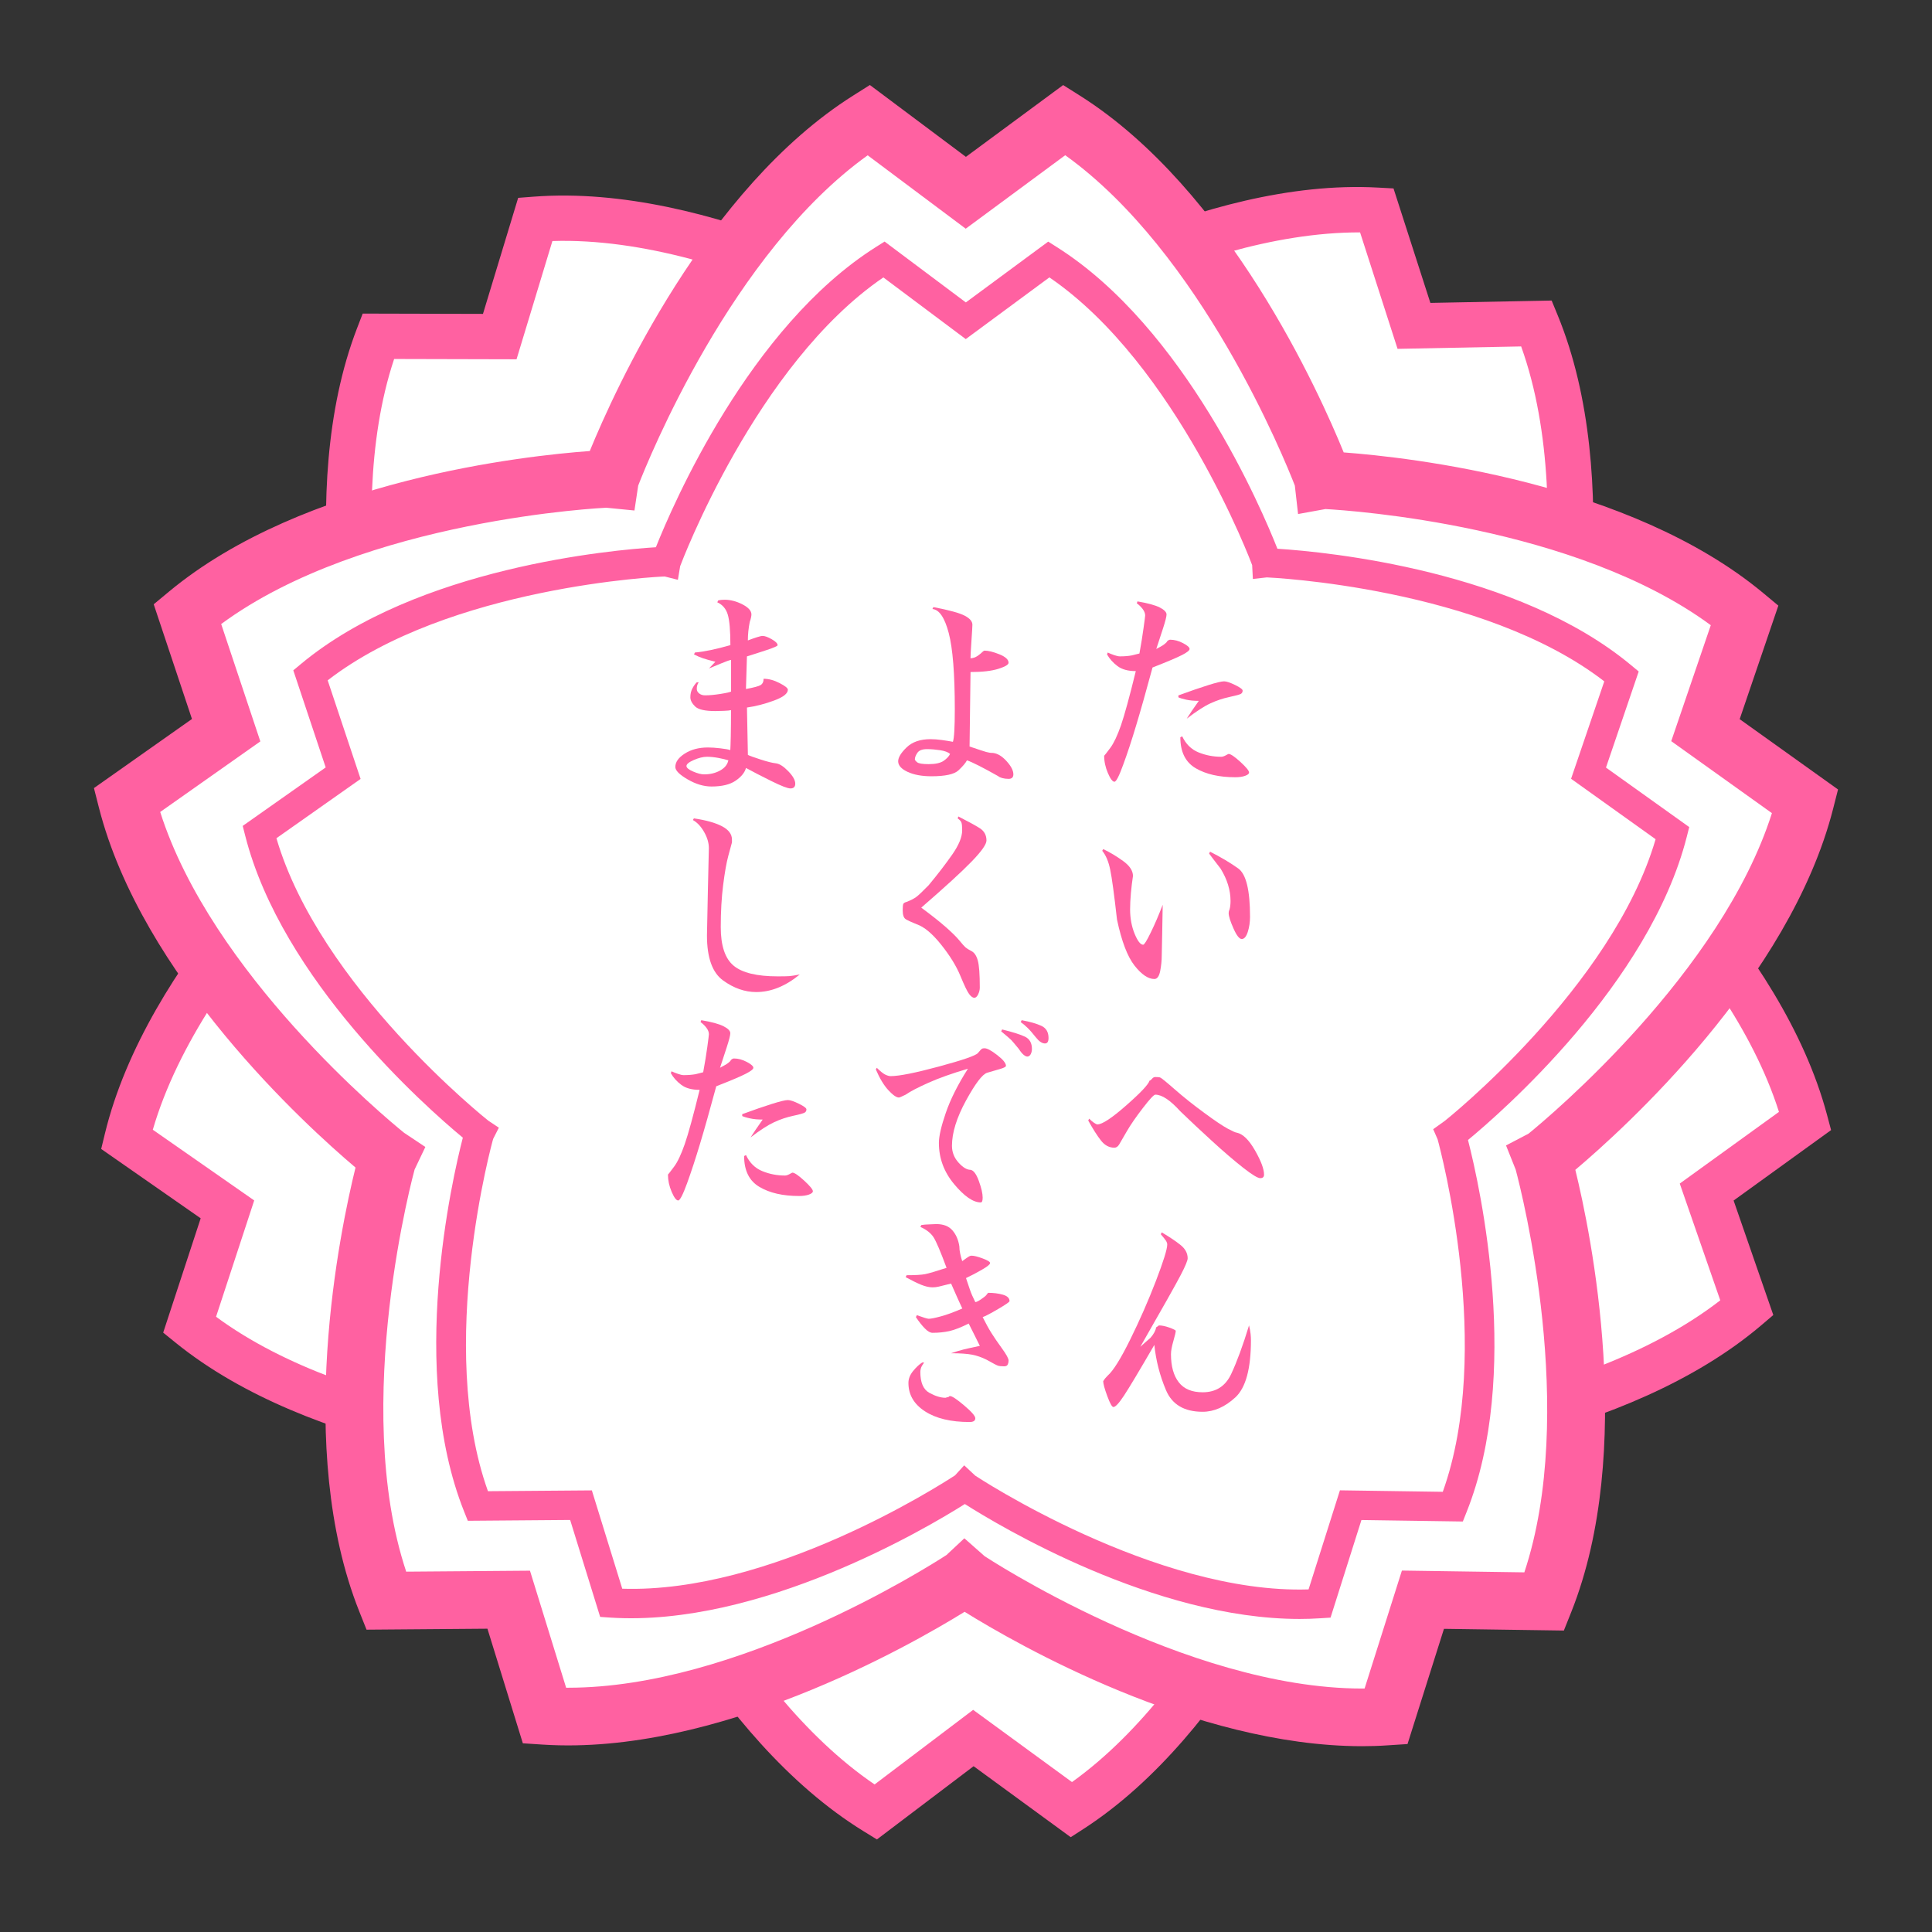 <?xml version="1.0" encoding="UTF-8"?>
<!-- Generated by phantom_svg. -->
<svg width="64px" height="64px" viewBox="0 0 64 64" preserveAspectRatio="none" xmlns="http://www.w3.org/2000/svg" xmlns:xlink="http://www.w3.org/1999/xlink" xmlns:dc="http://purl.org/dc/elements/1.1/" xmlns:cc="http://creativecommons.org/ns#" xmlns:rdf="http://www.w3.org/1999/02/22-rdf-syntax-ns#" xmlns:svg="http://www.w3.org/2000/svg" xmlns:sodipodi="http://sodipodi.sourceforge.net/DTD/sodipodi-0.dtd" xmlns:inkscape="http://www.inkscape.org/namespaces/inkscape" version="1.1">
  <rect x="0" y="0" width="64" height="64" fill="#333333" stroke="none"/>
  <defs id="frame0_defs51"/>
  <sodipodi:namedview pagecolor="#ffffff" bordercolor="#666666" borderopacity="1" objecttolerance="10" gridtolerance="10" guidetolerance="10" inkscape:pageopacity="0" inkscape:pageshadow="2" inkscape:window-width="640" inkscape:window-height="480" id="frame0_namedview49"/>
  <g id="frame0_g3">
    <g id='frame0_g5'>
      <g id='frame0_g7'>
        <path style='fill-rule:evenodd;clip-rule:evenodd;fill:#FFFFFF;' d='M50.9,10.715l-4.062,0.079     l-1.233-3.831c-6.44-0.346-13.848,4.733-13.848,4.733     C31.75,11.703,31.745,11.71,31.737,11.718c-0.016-0.016-0.03-0.032-0.047-0.048     c0,0-7.524-4.902-13.956-4.407l-1.179,3.887l-4.026-0.01     c-2.318,6.018,0.222,14.632,0.222,14.632c0.004,0.01,0.009,0.018,0.014,0.027     c-0.02,0.011-0.04,0.019-0.059,0.03c0,0-6.989,5.641-8.504,11.909l3.333,2.323     l-1.255,3.826c5.007,4.064,13.985,4.31,13.985,4.31     c0.01-0.002,0.02-0.004,0.03-0.005c0.005,0.022,0.007,0.043,0.01,0.065     c0,0,3.206,8.39,8.7,11.769l3.239-2.451l3.25,2.375     c5.413-3.507,8.42-11.97,8.42-11.97c0.002-0.01,0.003-0.019,0.004-0.029     c0.023,0.003,0.044,0.007,0.066,0.01c0,0,8.97-0.455,13.881-4.637     l-1.331-3.838l3.263-2.357c-1.66-6.231-8.78-11.706-8.78-11.706     C51.009,25.418,51,25.415,50.991,25.41c0.01-0.021,0.021-0.04,0.03-0.062     C51.021,25.349,53.359,16.678,50.9,10.715z M31.941,31.813L31.941,31.813     L31.941,31.813L31.941,31.813z' id='frame0_path9'/>
        <path style='fill:#FF61A1;' d='M29.049,60.934l-0.437-0.269     c-5.014-3.083-8.121-9.986-8.847-11.74c-1.973-0.113-9.427-0.776-13.958-4.455     L5.406,44.145l1.242-3.787l-3.296-2.297L3.473,37.562     c1.383-5.721,6.988-10.808,8.431-12.041c-0.501-1.91-2.173-9.205-0.075-14.651     l0.186-0.482l3.984,0.01l1.166-3.844l0.511-0.039     c5.866-0.448,12.443,3.309,14.059,4.298c1.663-1.067,8.091-4.92,13.911-4.599     l0.516,0.028l1.221,3.792l4.017-0.078l0.195,0.474     c2.245,5.444,0.698,12.857,0.257,14.699c1.53,1.252,7.17,6.169,8.672,11.808     l0.133,0.499l-3.229,2.333L58.743,43.562l-0.391,0.333     c-4.482,3.816-12.008,4.636-13.899,4.785     c-0.718,1.842-3.652,8.726-8.55,11.899l-0.434,0.28l-3.217-2.351     L29.049,60.934z M21.034,48.062c0.316,0.791,3.24,7.855,7.938,11.05l3.265-2.471     l3.274,2.392c4.631-3.312,7.381-10.45,7.672-11.233l0.069-0.735l0.76,0.144l0,0     c0.029,0,8.241-0.464,12.974-4.134l-1.342-3.868l3.286-2.374     c-1.731-5.471-7.768-10.338-8.328-10.781l-0.553-0.308l0.26-0.643     c0.011-0.029,2.109-7.987,0.081-13.625l-4.094,0.08l-1.242-3.858     c-5.771-0.012-12.229,4.189-12.828,4.589l-0.486,0.454l-0.533-0.491l0,0     c-0.004,0-6.926-4.459-12.908-4.265l-1.188,3.917l-4.055-0.01     c-1.82,5.463,0.215,12.962,0.401,13.622l0.265,0.588l-0.602,0.358     c-0.01,0.007-6.385,5.212-8.058,10.964l3.359,2.342l-1.264,3.853     c4.612,3.404,12.322,3.797,13.07,3.827l0.659-0.062L21.034,48.062z' id='frame0_path11'/>
      </g>
      <g id='frame0_g13'>
        <path style='fill-rule:evenodd;clip-rule:evenodd;fill:#FFFFFF;' d='M59.8,26.55L56.495,24.188     l1.299-3.811c-4.96-4.123-13.934-4.473-13.934-4.473     c-0.011,0.001-0.019,0.003-0.029,0.005c-0.004-0.022-0.006-0.044-0.01-0.066     c0,0-3.107-8.427-8.562-11.869l-3.267,2.412l-3.223-2.412     c-5.453,3.442-8.561,11.869-8.561,11.869c-0.001,0.01-0.002,0.019-0.004,0.029     c-0.022-0.003-0.043-0.008-0.065-0.011c0,0-8.974,0.351-13.934,4.474     l1.286,3.854l-3.291,2.319c1.589,6.25,8.643,11.81,8.643,11.81     c0.008,0.004,0.018,0.008,0.026,0.014c-0.01,0.021-0.021,0.038-0.03,0.059     c0,0-2.439,8.644-0.051,14.635l4.062-0.032l1.188,3.847     c6.436,0.42,13.902-4.571,13.902-4.571c0.007-0.007,0.013-0.014,0.021-0.021     c0.017,0.016,0.031,0.032,0.047,0.048c0,0,7.466,4.991,13.903,4.57l1.225-3.872     l4.024,0.058c2.39-5.991-0.051-14.634-0.051-14.634     c-0.005-0.01-0.01-0.017-0.014-0.026c0.021-0.011,0.04-0.02,0.061-0.03     C51.157,38.359,58.211,32.801,59.8,26.55z M31.993,32.149L31.993,32.149     L31.993,32.149L31.993,32.149z' id='frame0_path15'/>
        <path style='fill:#FF61A1;' d='M45.126,57.845c-5.57,0-11.47-3.395-13.172-4.452     c-1.847,1.142-8.231,4.774-13.977,4.399l-0.657-0.043l-1.173-3.796l-4.005,0.032     l-0.242-0.607c-2.155-5.405-0.628-12.654-0.123-14.701     c-1.658-1.403-7.081-6.337-8.503-11.934l-0.162-0.637l3.247-2.289l-1.267-3.799     l0.502-0.417c4.476-3.72,11.841-4.508,13.943-4.66     c0.823-2.01,3.84-8.692,8.723-11.774l0.556-0.351l3.181,2.38l3.221-2.378     l0.552,0.348c4.922,3.106,7.948,9.87,8.742,11.821     c2.167,0.161,9.452,0.964,13.893,4.655L58.91,20.062l-1.281,3.761l3.258,2.329     l-0.161,0.633c-1.434,5.641-6.931,10.608-8.541,11.967     c0.517,2.11,2.003,9.288-0.136,14.651l-0.244,0.611l-3.972-0.057l-1.207,3.817     l-0.651,0.042C45.693,57.836,45.41,57.845,45.126,57.845z M32.616,51.55     c-0.001,0,6.642,4.385,12.51,4.385c0.026,0,0.053-0.001,0.078-0.001     l1.236-3.907l4.056,0.059c1.763-5.307-0.078-12.559-0.287-13.341l-0.32-0.801     l0.747-0.391c0.699-0.57,6.381-5.327,8.061-10.617l-3.335-2.384l1.31-3.841     c-4.48-3.298-11.894-3.8-12.765-3.848l-0.907,0.165l-0.107-0.943     c-0.334-0.859-3.102-7.716-7.606-10.943l-3.296,2.434l-3.248-2.431     c-4.505,3.229-7.271,10.088-7.602,10.941l-0.124,0.825l-0.934-0.092     c-0.007,0.001-8.021,0.364-12.756,3.853l1.297,3.888l-3.317,2.338     c1.701,5.353,7.479,10.143,8.08,10.628l0.703,0.469l-0.356,0.747     c0,0.002-2.133,7.739-0.278,13.321l4.1-0.032l1.198,3.877     c0.024,0,0.048,0,0.071,0c5.583,0,11.844-3.952,12.527-4.395l0.594-0.555     L32.616,51.55L32.616,51.55z' id='frame0_path17'/>
      </g>
      <g id='frame0_g19'>
        <path style='fill-rule:evenodd;clip-rule:evenodd;fill:#FFFFFF;' d='M55.403,27.601l-2.781-1.988     l1.093-3.208c-4.176-3.471-11.73-3.765-11.73-3.765     c-0.009,0.001-0.016,0.002-0.024,0.003c-0.003-0.019-0.005-0.036-0.009-0.056     c0,0-2.616-7.094-7.206-9.992l-2.751,2.031l-2.713-2.031     c-4.59,2.898-7.207,9.992-7.207,9.992c-0.001,0.009-0.002,0.016-0.004,0.024     c-0.019-0.002-0.036-0.006-0.055-0.009c0,0-7.555,0.295-11.73,3.767     l1.083,3.244l-2.771,1.952c1.338,5.262,7.276,9.94,7.276,9.94     c0.007,0.005,0.015,0.008,0.022,0.013c-0.008,0.018-0.018,0.032-0.025,0.049     c0,0-2.054,7.276-0.043,12.321l3.419-0.027l1.001,3.237     C25.665,53.453,31.951,49.25,31.951,49.25c0.006-0.005,0.011-0.011,0.017-0.018     c0.014,0.014,0.026,0.026,0.04,0.04c0,0,6.284,4.202,11.703,3.849l1.032-3.261     l3.387,0.049c2.013-5.043-0.042-12.319-0.042-12.319     c-0.004-0.007-0.008-0.014-0.012-0.022c0.018-0.009,0.033-0.017,0.051-0.024     C48.127,37.543,54.065,32.863,55.403,27.601z M31.994,32.314v0.001V32.314     L31.994,32.314z' id='frame0_path21'/>
        <path style='fill:#FF61A1;' d='M43.051,53.63c-4.817,0-9.95-3.083-11.089-3.807     c-1.265,0.8-6.802,4.081-11.746,3.762L19.881,53.562l-0.994-3.211l-3.39,0.027     l-0.124-0.31c-1.859-4.665-0.392-11.02-0.041-12.381     c-1.252-1.037-5.998-5.238-7.209-10.003l-0.083-0.325l2.749-1.937l-1.073-3.216     l0.256-0.213c3.855-3.206,10.339-3.777,11.755-3.865     c0.554-1.392,3.094-7.296,7.292-9.947l0.284-0.179l2.692,2.016l2.728-2.014     l0.281,0.178c4.249,2.683,6.799,8.697,7.312,9.996     C44,18.284,50.265,18.903,54.026,22.03l0.258,0.214l-1.084,3.183l2.758,1.971     l-0.082,0.323c-1.239,4.871-6.17,9.153-7.247,10.043     c0.419,1.631,1.768,7.782-0.047,12.326l-0.124,0.312l-3.359-0.049l-1.023,3.233     l-0.333,0.021C43.513,53.622,43.283,53.63,43.051,53.63z M31.94,48.541     l0.366,0.341c0.03,0.023,5.963,3.933,11.042,3.769l1.039-3.282l3.407,0.049     c1.688-4.706-0.068-11.301-0.172-11.679L47.476,37.406l0.384-0.275     c0.023-0.016,5.55-4.42,6.984-9.331l-2.8-2.002l1.1-3.227     c-4.048-3.128-11.105-3.441-11.179-3.444l-0.462,0.052L41.479,18.719     c-0.01-0.032-2.491-6.648-6.717-9.53l-2.77,2.044l-2.73-2.043     c-4.225,2.883-6.706,9.499-6.731,9.566l-0.075,0.451l-0.436-0.11     c0,0-0,0-0.001,0c-0.135,0-7.139,0.328-11.164,3.44l1.09,3.266l-2.788,1.964     c1.436,4.91,6.961,9.312,7.018,9.356l0.35,0.233l-0.188,0.37     c-0.017,0.043-1.899,6.854-0.173,11.672l3.442-0.027l1.007,3.257     c4.912,0.16,10.465-3.391,11.023-3.754L31.94,48.541z' id='frame0_path23'/>
      </g>
    </g>
    <g id='frame0_g25'>
      <path style='fill:#FF61A1;' d='M37.68,19.922c0.342,0.058,0.588,0.125,0.738,0.201    c0.148,0.076,0.225,0.154,0.225,0.232c0,0.068-0.039,0.225-0.119,0.469    c-0.078,0.244-0.152,0.469-0.221,0.674c0.111-0.058,0.186-0.1,0.225-0.126    s0.078-0.058,0.115-0.095c0.01-0.026,0.029-0.047,0.055-0.063    s0.047-0.023,0.062-0.023c0.143,0,0.285,0.038,0.43,0.114    s0.217,0.141,0.217,0.193c0,0.047-0.082,0.113-0.244,0.197    s-0.49,0.223-0.984,0.417c-0.211,0.778-0.389,1.411-0.537,1.9    c-0.146,0.489-0.289,0.925-0.43,1.308c-0.139,0.384-0.236,0.576-0.295,0.576    c-0.062,0-0.135-0.096-0.217-0.288s-0.123-0.382-0.123-0.572    c0.021-0.021,0.09-0.109,0.205-0.264c0.115-0.155,0.232-0.403,0.352-0.745    C37.25,23.687,37.416,23.088,37.625,22.231c-0.258,0-0.459-0.055-0.607-0.166    c-0.146-0.11-0.262-0.239-0.346-0.386l0.023-0.063    c0.068,0.032,0.141,0.061,0.217,0.087s0.139,0.04,0.186,0.04    c0.152,0,0.283-0.011,0.395-0.032c0.119-0.032,0.203-0.052,0.252-0.063    c0.057-0.315,0.104-0.598,0.137-0.847c0.035-0.25,0.053-0.388,0.053-0.414    c0-0.068-0.027-0.138-0.08-0.209c-0.053-0.071-0.117-0.135-0.197-0.193    L37.68,19.922z M40.549,22.57c0.08,0,0.201,0.041,0.367,0.122    s0.248,0.143,0.248,0.185c0,0.047-0.018,0.083-0.055,0.106    c-0.037,0.024-0.164,0.059-0.383,0.106s-0.43,0.118-0.635,0.213    S39.627,23.566,39.312,23.808c0.068-0.105,0.123-0.189,0.164-0.252    c0.043-0.063,0.121-0.176,0.236-0.339c-0.156,0-0.297-0.013-0.416-0.039    c-0.121-0.026-0.209-0.053-0.26-0.079v-0.063    c0.387-0.142,0.717-0.255,0.984-0.339S40.465,22.57,40.549,22.57z     M39.162,24.391c0.121,0.257,0.301,0.435,0.539,0.532    c0.24,0.097,0.49,0.146,0.754,0.146c0.041,0,0.092-0.016,0.15-0.047    c0.057-0.032,0.088-0.047,0.094-0.047c0.068,0,0.197,0.088,0.391,0.264    c0.191,0.176,0.287,0.293,0.287,0.351c0,0.042-0.043,0.079-0.131,0.11    c-0.086,0.032-0.195,0.047-0.326,0.047c-0.535,0-0.973-0.1-1.312-0.299    s-0.508-0.542-0.508-1.025L39.162,24.391z' id='frame0_path27'/>
      <path style='fill:#FF61A1;' d='M36.545,28.127c0.221,0.105,0.441,0.236,0.658,0.394    c0.219,0.158,0.328,0.323,0.328,0.497c-0.027,0.174-0.049,0.361-0.068,0.563    c-0.018,0.202-0.027,0.382-0.027,0.54c0,0.299,0.051,0.57,0.15,0.812    c0.1,0.242,0.193,0.362,0.283,0.362c0.037,0,0.121-0.135,0.252-0.405    c0.133-0.271,0.264-0.577,0.395-0.919c0,0.132-0.006,0.434-0.016,0.906    c-0.01,0.474-0.016,0.736-0.016,0.789c0,0.158-0.018,0.324-0.051,0.5    c-0.035,0.176-0.1,0.265-0.193,0.265c-0.205,0-0.424-0.148-0.658-0.445    s-0.428-0.806-0.58-1.525c-0.094-0.83-0.168-1.381-0.225-1.651    c-0.055-0.271-0.143-0.479-0.264-0.626L36.545,28.127z M40.084,28.213    c0.363,0.184,0.674,0.369,0.934,0.556c0.262,0.186,0.391,0.721,0.391,1.604    c0,0.174-0.025,0.339-0.074,0.496c-0.051,0.158-0.117,0.237-0.201,0.237    c-0.078,0-0.172-0.118-0.275-0.354c-0.105-0.236-0.158-0.404-0.158-0.505    c0-0.042,0.01-0.084,0.031-0.126c0.021-0.079,0.031-0.171,0.031-0.275    c0-0.357-0.109-0.715-0.33-1.073c-0.232-0.299-0.357-0.465-0.379-0.497    L40.084,28.213z' id='frame0_path29'/>
      <path style='fill:#FF61A1;' d='M38.271,35.678c0.068,0,0.119,0.004,0.154,0.012    c0.033,0.008,0.197,0.139,0.488,0.395c0.291,0.254,0.615,0.514,0.973,0.775    c0.357,0.264,0.619,0.439,0.785,0.529c0.166,0.088,0.266,0.133,0.303,0.133    c0.199,0.043,0.4,0.238,0.6,0.588s0.299,0.615,0.299,0.801    c0,0.078-0.041,0.117-0.125,0.117s-0.273-0.115-0.568-0.346    c-0.295-0.232-0.635-0.523-1.02-0.875c-0.387-0.354-0.74-0.684-1.061-0.994    c-0.332-0.367-0.607-0.551-0.828-0.551c-0.047,0-0.186,0.148-0.414,0.445    s-0.406,0.553-0.531,0.771c-0.127,0.219-0.211,0.363-0.252,0.434    c-0.043,0.07-0.096,0.107-0.158,0.107c-0.174,0-0.322-0.08-0.445-0.238    c-0.123-0.156-0.264-0.377-0.422-0.662l0.031-0.062    c0.053,0.053,0.105,0.098,0.158,0.135s0.092,0.055,0.117,0.055    c0.158,0,0.477-0.211,0.955-0.631s0.734-0.693,0.771-0.82    c0.021,0,0.047-0.02,0.08-0.059C38.193,35.697,38.23,35.678,38.271,35.678z' id='frame0_path31'/>
      <path style='fill:#FF61A1;' d='M38.484,40.824c0.258,0.152,0.465,0.291,0.623,0.418    c0.156,0.125,0.236,0.273,0.236,0.441c0,0.072-0.076,0.258-0.229,0.551    c-0.152,0.295-0.6,1.088-1.34,2.381c0.109-0.1,0.223-0.199,0.338-0.299    c0.105-0.121,0.168-0.236,0.189-0.348c0.037-0.021,0.066-0.041,0.088-0.062    c0.1,0,0.217,0.025,0.354,0.074c0.137,0.051,0.205,0.086,0.205,0.107    c0,0.041-0.025,0.152-0.078,0.334s-0.08,0.328-0.08,0.438    c0,0.4,0.086,0.709,0.258,0.93c0.17,0.221,0.434,0.332,0.791,0.332    c0.441,0,0.756-0.201,0.945-0.604s0.387-0.939,0.592-1.611    c0.025,0.105,0.043,0.197,0.051,0.279s0.012,0.15,0.012,0.209    c0,0.945-0.172,1.578-0.516,1.896c-0.344,0.316-0.705,0.477-1.084,0.477    c-0.609,0-1.016-0.24-1.217-0.723c-0.203-0.48-0.33-0.979-0.383-1.492    c-0.5,0.861-0.834,1.42-1.002,1.674c-0.168,0.256-0.285,0.383-0.354,0.383    c-0.047,0-0.115-0.123-0.205-0.367S36.545,45.834,36.545,45.75    c0.012-0.01,0.023-0.027,0.035-0.051c0.014-0.023,0.053-0.066,0.115-0.131    c0.184-0.162,0.432-0.561,0.744-1.193s0.596-1.277,0.848-1.932    s0.379-1.061,0.379-1.217c0-0.037-0.012-0.076-0.035-0.115    s-0.084-0.113-0.178-0.225L38.484,40.824z' id='frame0_path33'/>
      <path style='fill:#FF61A1;' d='M30.92,20.111c0.52,0.1,0.865,0.194,1.036,0.284    s0.256,0.189,0.256,0.3c0,0.052-0.011,0.234-0.032,0.543    c-0.021,0.311-0.031,0.5-0.031,0.568c0.037,0,0.08-0.008,0.13-0.024    c0.05-0.016,0.12-0.06,0.209-0.134c0.063-0.063,0.105-0.095,0.126-0.095    c0.126,0,0.291,0.041,0.493,0.122c0.201,0.082,0.303,0.175,0.303,0.28    c0,0.063-0.113,0.13-0.338,0.201c-0.226,0.071-0.534,0.106-0.922,0.106    l-0.032,2.467c0.294,0.1,0.478,0.16,0.552,0.181s0.147,0.032,0.221,0.032    c0.152,0.016,0.303,0.106,0.453,0.272s0.225,0.311,0.225,0.437    c0,0.1-0.053,0.15-0.158,0.15c-0.078,0-0.148-0.009-0.213-0.027    c-0.062-0.019-0.105-0.038-0.125-0.059C32.562,25.426,32.215,25.25,32.032,25.187    c-0.047,0.089-0.141,0.2-0.28,0.331c-0.14,0.131-0.438,0.197-0.895,0.197    c-0.32,0-0.584-0.049-0.792-0.146S29.753,25.355,29.753,25.219    c0-0.126,0.093-0.28,0.28-0.461c0.187-0.181,0.451-0.272,0.792-0.272    c0.115,0,0.24,0.009,0.375,0.028c0.134,0.019,0.256,0.038,0.366,0.059    C31.608,24.457,31.629,24.099,31.629,23.5c0-1.177-0.067-2.02-0.201-2.53    c-0.134-0.51-0.314-0.775-0.54-0.796L30.92,20.111z M30.708,24.816    c-0.158,0-0.264,0.041-0.319,0.123c-0.055,0.081-0.083,0.153-0.083,0.216    c0,0.021,0.025,0.053,0.075,0.095c0.05,0.042,0.177,0.063,0.382,0.063    c0.226,0,0.391-0.037,0.497-0.11c0.105-0.073,0.176-0.149,0.213-0.229    c-0.068-0.058-0.178-0.099-0.327-0.122    C30.995,24.829,30.849,24.816,30.708,24.816z' id='frame0_path35'/>
      <path style='fill:#FF61A1;' d='M31.748,27.047c0.32,0.163,0.556,0.292,0.705,0.386    c0.15,0.095,0.225,0.231,0.225,0.41c0,0.126-0.164,0.359-0.493,0.698    c-0.328,0.339-0.884,0.847-1.667,1.526c0.342,0.252,0.615,0.469,0.82,0.65    c0.205,0.181,0.354,0.328,0.445,0.441c0.092,0.112,0.159,0.188,0.201,0.225    c0.042,0.036,0.109,0.078,0.201,0.125c0.092,0.048,0.161,0.15,0.205,0.308    c0.045,0.157,0.067,0.458,0.067,0.899c0,0.073-0.018,0.148-0.055,0.225    c-0.037,0.076-0.079,0.113-0.126,0.113c-0.053,0-0.11-0.041-0.173-0.125    s-0.16-0.287-0.292-0.607s-0.343-0.664-0.635-1.029s-0.561-0.59-0.808-0.674    c-0.168-0.068-0.288-0.123-0.359-0.165s-0.106-0.142-0.106-0.3    c0-0.11,0.007-0.18,0.02-0.209c0.013-0.029,0.049-0.051,0.106-0.066    c0.137-0.053,0.243-0.107,0.319-0.162s0.214-0.186,0.414-0.391    c0.305-0.367,0.566-0.708,0.784-1.02c0.218-0.312,0.327-0.58,0.327-0.8    c0-0.126-0.008-0.211-0.024-0.256c-0.016-0.045-0.058-0.091-0.126-0.138    L31.748,27.047z' id='frame0_path37'/>
      <path style='fill:#FF61A1;' d='M32.615,34.725c0.084,0,0.224,0.074,0.418,0.225    c0.193,0.148,0.291,0.27,0.291,0.357c0,0.031-0.064,0.066-0.193,0.104    s-0.271,0.078-0.429,0.125C32.544,35.584,32.31,35.891,32,36.457    c-0.31,0.568-0.465,1.068-0.465,1.498c0,0.211,0.072,0.396,0.217,0.557    c0.144,0.16,0.277,0.24,0.398,0.24c0.1,0.016,0.192,0.139,0.276,0.371    c0.084,0.23,0.126,0.414,0.126,0.551c0,0.105-0.021,0.158-0.063,0.158    c-0.252,0-0.546-0.203-0.883-0.607s-0.504-0.859-0.504-1.363    c0-0.221,0.076-0.553,0.229-0.998c0.152-0.443,0.396-0.932,0.733-1.461    c-0.531,0.156-0.967,0.312-1.308,0.465c-0.342,0.152-0.594,0.283-0.757,0.395    c-0.126,0.062-0.2,0.094-0.221,0.094c-0.084,0-0.201-0.082-0.351-0.244    c-0.149-0.162-0.288-0.393-0.414-0.686l0.032-0.055    c0.11,0.109,0.201,0.184,0.271,0.221c0.071,0.035,0.133,0.055,0.186,0.055    c0.284,0,0.82-0.107,1.608-0.32s1.216-0.361,1.285-0.445    s0.113-0.131,0.134-0.141C32.549,34.729,32.578,34.725,32.615,34.725z     M33.197,34.102c0.363,0.09,0.617,0.171,0.766,0.244    c0.146,0.074,0.221,0.207,0.221,0.402c0,0.068-0.016,0.127-0.043,0.178    C34.111,34.975,34.076,35,34.033,35c-0.037,0-0.078-0.02-0.125-0.059    C33.859,34.9,33.807,34.838,33.75,34.748c-0.121-0.148-0.203-0.244-0.244-0.289    c-0.043-0.043-0.156-0.143-0.34-0.294L33.197,34.102z M33.844,33.795    c0.279,0.052,0.498,0.115,0.654,0.188c0.158,0.073,0.236,0.208,0.236,0.401    c0,0.121-0.039,0.182-0.117,0.182c-0.096,0-0.197-0.068-0.305-0.205    c-0.107-0.136-0.199-0.241-0.275-0.314c-0.076-0.074-0.15-0.137-0.225-0.189    L33.844,33.795z' id='frame0_path39'/>
      <path style='fill:#FF61A1;' d='M31.015,40.549c0.237,0,0.415,0.068,0.536,0.209    c0.121,0.139,0.197,0.316,0.229,0.531c0,0.074,0.009,0.154,0.028,0.24    c0.018,0.086,0.041,0.17,0.067,0.248c0.115-0.084,0.189-0.135,0.221-0.154    c0.031-0.018,0.06-0.027,0.086-0.027c0.084,0,0.208,0.031,0.371,0.092    s0.245,0.111,0.245,0.152c0,0.043-0.088,0.115-0.264,0.217    C32.356,42.16,32.179,42.254,32,42.338c0.042,0.125,0.084,0.25,0.126,0.373    c0.042,0.125,0.103,0.266,0.182,0.422c0.037,0,0.101-0.031,0.193-0.094    s0.148-0.107,0.169-0.135c0.021-0.025,0.036-0.045,0.043-0.055    s0.015-0.018,0.02-0.023c0.179,0,0.341,0.021,0.488,0.062    c0.148,0.043,0.221,0.113,0.221,0.213c0,0.027-0.127,0.115-0.381,0.264    c-0.255,0.15-0.425,0.238-0.509,0.266c0.105,0.209,0.201,0.385,0.288,0.523    c0.087,0.139,0.204,0.311,0.35,0.512c0.148,0.203,0.221,0.338,0.221,0.406    c0,0.043-0.008,0.084-0.027,0.127c-0.018,0.041-0.059,0.062-0.121,0.062    c-0.096,0-0.164-0.008-0.209-0.023s-0.17-0.082-0.375-0.197    c-0.157-0.078-0.318-0.135-0.48-0.166c-0.163-0.031-0.394-0.047-0.694-0.047    c0.152-0.053,0.293-0.094,0.422-0.127c0.128-0.031,0.306-0.07,0.532-0.117    c-0.073-0.152-0.145-0.295-0.212-0.426c-0.068-0.131-0.121-0.236-0.158-0.314    c-0.247,0.125-0.458,0.207-0.631,0.248c-0.173,0.039-0.362,0.059-0.567,0.059    c-0.074,0-0.158-0.047-0.252-0.143c-0.094-0.094-0.194-0.221-0.299-0.377    l0.032-0.064c0.221,0.08,0.352,0.119,0.394,0.119    c0.073,0,0.208-0.027,0.402-0.08c0.194-0.051,0.431-0.139,0.709-0.26    c-0.058-0.125-0.106-0.232-0.146-0.318c-0.04-0.088-0.114-0.256-0.225-0.508    c-0.21,0.051-0.348,0.086-0.414,0.102c-0.066,0.016-0.133,0.023-0.201,0.023    c-0.11,0-0.236-0.029-0.378-0.086c-0.142-0.059-0.312-0.143-0.512-0.252    l0.031-0.064c0.289,0,0.493-0.012,0.611-0.035    c0.119-0.023,0.356-0.094,0.713-0.209c-0.2-0.541-0.344-0.879-0.433-1.016    c-0.09-0.137-0.234-0.25-0.434-0.34l0.031-0.062    c0.068-0.012,0.163-0.02,0.284-0.023    C30.923,40.551,30.994,40.549,31.015,40.549z M30.613,45.135    c-0.058,0.08-0.093,0.141-0.106,0.186s-0.02,0.086-0.02,0.123    c0,0.352,0.098,0.582,0.295,0.693c0.197,0.109,0.377,0.166,0.54,0.166    c0.042-0.016,0.073-0.023,0.095-0.023c0.016-0.021,0.034-0.033,0.055-0.033    c0.068,0,0.225,0.105,0.469,0.312s0.367,0.348,0.367,0.422    c0,0.084-0.063,0.125-0.189,0.125c-0.62,0-1.113-0.117-1.478-0.354    S30.093,46.203,30.093,45.812c0-0.137,0.051-0.268,0.153-0.393    c0.103-0.127,0.204-0.221,0.304-0.285H30.613z' id='frame0_path41'/>
      <path style='fill:#FF61A1;' d='M24.002,19.867c0.194,0,0.392,0.051,0.591,0.153    c0.2,0.103,0.299,0.214,0.299,0.335c0,0.021-0.004,0.053-0.012,0.095    s-0.022,0.092-0.043,0.15c-0.042,0.21-0.063,0.415-0.063,0.615    c0.11-0.042,0.21-0.078,0.3-0.106c0.089-0.029,0.152-0.043,0.189-0.043    c0.074,0,0.175,0.037,0.303,0.11c0.129,0.074,0.193,0.14,0.193,0.197    c0,0.026-0.118,0.079-0.354,0.158c-0.237,0.079-0.458,0.149-0.662,0.213    l-0.032,1.08c0.257-0.047,0.419-0.09,0.485-0.13    c0.065-0.04,0.099-0.109,0.099-0.209c0.168,0,0.344,0.047,0.528,0.142    c0.184,0.094,0.276,0.168,0.276,0.221c0,0.126-0.152,0.246-0.457,0.358    c-0.305,0.113-0.604,0.19-0.898,0.232l0.031,1.569    c0.047,0.026,0.184,0.076,0.41,0.149c0.226,0.074,0.398,0.117,0.516,0.13    s0.255,0.1,0.41,0.26c0.155,0.16,0.233,0.298,0.233,0.414    c0,0.105-0.053,0.158-0.158,0.158c-0.095,0-0.306-0.082-0.635-0.245    c-0.329-0.163-0.608-0.307-0.839-0.433c-0.042,0.152-0.156,0.293-0.343,0.421    c-0.187,0.129-0.453,0.193-0.8,0.193c-0.257,0-0.521-0.079-0.792-0.237    c-0.271-0.157-0.406-0.294-0.406-0.41c0-0.163,0.105-0.312,0.315-0.445    c0.21-0.134,0.465-0.201,0.765-0.201c0.116,0,0.253,0.009,0.414,0.028    c0.16,0.019,0.269,0.038,0.327,0.059c0.005-0.058,0.01-0.213,0.016-0.465    c0.005-0.252,0.008-0.539,0.008-0.859c-0.042,0.011-0.117,0.019-0.225,0.023    c-0.108,0.005-0.207,0.008-0.295,0.008c-0.342,0-0.565-0.051-0.67-0.153    c-0.105-0.103-0.157-0.204-0.157-0.304c0-0.11,0.022-0.208,0.067-0.292    c0.044-0.084,0.093-0.152,0.146-0.205h0.063    c-0.026,0.042-0.043,0.079-0.051,0.11c-0.008,0.032-0.012,0.068-0.012,0.11    c0,0.058,0.026,0.108,0.079,0.15c0.052,0.042,0.118,0.063,0.197,0.063    c0.142,0,0.312-0.016,0.509-0.047c0.197-0.031,0.314-0.058,0.351-0.079v-1.048    c-0.058,0.01-0.162,0.047-0.312,0.11c-0.149,0.063-0.29,0.121-0.421,0.173    l0.213-0.221c-0.168-0.042-0.304-0.08-0.406-0.114s-0.204-0.078-0.303-0.13    l0.031-0.063c0.305-0.026,0.696-0.107,1.175-0.244    c0-0.483-0.029-0.821-0.087-1.013c-0.058-0.192-0.173-0.327-0.347-0.406    l0.031-0.063C23.848,19.875,23.918,19.867,24.002,19.867z M23.419,25.069    c-0.126,0-0.271,0.036-0.434,0.106c-0.163,0.071-0.245,0.138-0.245,0.201    c0,0.058,0.074,0.119,0.221,0.182s0.268,0.094,0.363,0.094    c0.2,0,0.375-0.042,0.528-0.126s0.245-0.197,0.276-0.339    c-0.079-0.026-0.188-0.052-0.327-0.079C23.662,25.082,23.535,25.069,23.419,25.069z' id='frame0_path43'/>
      <path style='fill:#FF61A1;' d='M22.986,27.11c0.399,0.058,0.709,0.145,0.93,0.26    s0.331,0.263,0.331,0.441c0,0.031,0,0.063,0,0.095    c-0.021,0.073-0.062,0.225-0.123,0.453s-0.117,0.549-0.169,0.961    c-0.052,0.413-0.079,0.877-0.079,1.392c0,0.615,0.142,1.04,0.426,1.277    c0.284,0.236,0.77,0.354,1.458,0.354c0.189,0,0.319-0.002,0.39-0.008    S26.335,32.312,26.493,32.281c-0.473,0.389-0.954,0.582-1.442,0.582    c-0.378,0-0.745-0.128-1.1-0.386c-0.354-0.257-0.532-0.754-0.532-1.489    l0.031-1.514l0.032-1.379c0-0.173-0.053-0.352-0.158-0.536    c-0.105-0.184-0.229-0.315-0.371-0.394L22.986,27.11z' id='frame0_path45'/>
      <path style='fill:#FF61A1;' d='M23.23,33.795c0.342,0.057,0.587,0.124,0.737,0.2    c0.15,0.076,0.225,0.154,0.225,0.232c0,0.067-0.04,0.224-0.119,0.468    c-0.079,0.246-0.152,0.471-0.221,0.676c0.11-0.059,0.186-0.102,0.225-0.127    c0.04-0.025,0.078-0.059,0.115-0.094c0.01-0.027,0.029-0.049,0.055-0.064    c0.026-0.016,0.047-0.023,0.063-0.023c0.142,0,0.285,0.039,0.429,0.115    s0.217,0.141,0.217,0.193c0,0.047-0.082,0.111-0.244,0.195    c-0.163,0.086-0.491,0.225-0.985,0.418c-0.21,0.779-0.389,1.412-0.536,1.9    c-0.147,0.488-0.29,0.924-0.429,1.309c-0.14,0.383-0.238,0.574-0.296,0.574    c-0.063,0-0.135-0.096-0.217-0.287s-0.122-0.383-0.122-0.57    c0.021-0.021,0.089-0.109,0.205-0.266c0.115-0.154,0.232-0.402,0.351-0.744    s0.283-0.941,0.493-1.797c-0.257,0-0.46-0.055-0.607-0.166    c-0.147-0.109-0.263-0.238-0.347-0.387l0.023-0.062    c0.068,0.031,0.141,0.061,0.217,0.086c0.076,0.027,0.138,0.041,0.186,0.041    c0.152,0,0.284-0.012,0.394-0.031c0.121-0.033,0.205-0.053,0.252-0.064    c0.058-0.314,0.104-0.598,0.138-0.848c0.034-0.248,0.051-0.387,0.051-0.412    c0-0.068-0.026-0.139-0.079-0.209c-0.052-0.071-0.118-0.136-0.197-0.193    L23.23,33.795z M26.099,36.441c0.079,0,0.201,0.041,0.367,0.123    S26.714,36.707,26.714,36.75c0,0.047-0.019,0.082-0.055,0.105    s-0.164,0.061-0.382,0.107c-0.218,0.047-0.429,0.117-0.634,0.213    c-0.205,0.094-0.465,0.262-0.78,0.504c0.068-0.105,0.123-0.189,0.166-0.252    c0.042-0.062,0.121-0.176,0.236-0.34c-0.158,0-0.297-0.012-0.418-0.039    c-0.121-0.025-0.208-0.053-0.26-0.078v-0.062    c0.389-0.143,0.717-0.256,0.985-0.34C25.839,36.484,26.015,36.441,26.099,36.441    z M24.712,38.264c0.121,0.256,0.301,0.434,0.54,0.531    c0.239,0.098,0.49,0.146,0.752,0.146c0.042,0,0.092-0.016,0.15-0.047    c0.058-0.033,0.089-0.049,0.095-0.049c0.068,0,0.198,0.088,0.39,0.264    c0.192,0.178,0.288,0.293,0.288,0.352c0,0.043-0.043,0.078-0.13,0.111    c-0.087,0.031-0.196,0.047-0.327,0.047c-0.536,0-0.974-0.1-1.312-0.301    c-0.339-0.199-0.508-0.541-0.508-1.023L24.712,38.264z' id='frame0_path47'/>
    </g>
  </g>
</svg>